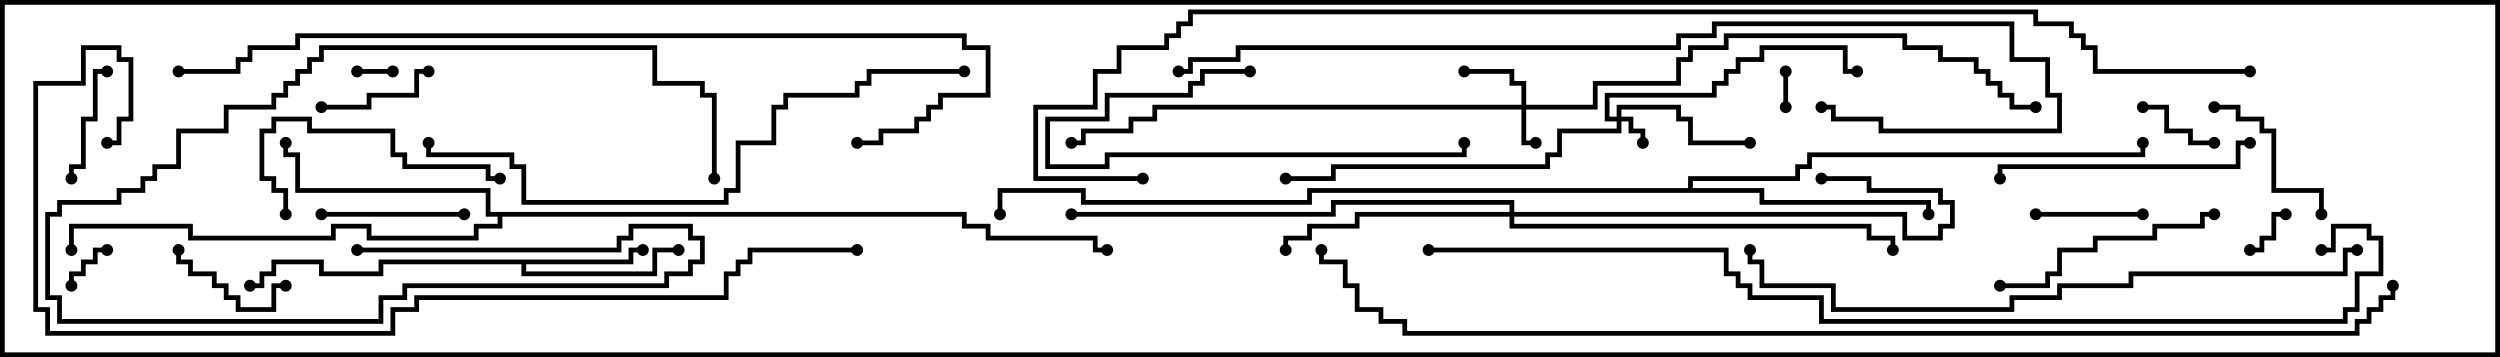 <svg version="1.1" width="105" height="15" xmlns="http://www.w3.org/2000/svg"><path d="M26.4,10.9L26.4,10.4L27,10.4L27,10.6L26.6,10.6L26.6,11.1L22.1,11.1L22.1,11.4L27.4,11.4L27.4,10.4L28.5,10.4L28.5,10.6L27.6,10.6L27.6,11.6L21.9,11.6L21.9,11.1L16.1,11.1L16.1,11.6L13.4,11.6L13.4,11.1L11.6,11.1L11.6,11.6L11.1,11.6L11.1,12.1L10.5,12.1L10.5,11.9L10.9,11.9L10.9,11.4L11.4,11.4L11.4,10.9L13.6,10.9L13.6,11.4L15.9,11.4L15.9,10.9z" stroke="none"/><path d="M40.6,8.9L40.6,9.4L41.6,9.4L41.6,9.9L46.1,9.9L46.1,10.4L46.5,10.4L46.5,10.6L45.9,10.6L45.9,10.1L41.4,10.1L41.4,9.6L40.4,9.6L40.4,9.1L21.1,9.1L21.1,9.6L20.1,9.6L20.1,10.1L15.4,10.1L15.4,9.6L14.1,9.6L14.1,10.1L7.9,10.1L7.9,9.6L3.1,9.6L3.1,10.5L2.9,10.5L2.9,9.4L8.1,9.4L8.1,9.9L13.9,9.9L13.9,9.4L15.6,9.4L15.6,9.9L19.9,9.9L19.9,9.4L20.9,9.4L20.9,9.1L20.4,9.1L20.4,8.1L12.4,8.1L12.4,6.6L11.9,6.6L11.9,6L12.1,6L12.1,6.4L12.6,6.4L12.6,7.9L20.6,7.9L20.6,8.9z" stroke="none"/><path d="M70.9,7.9L70.9,7.4L75.4,7.4L75.4,6.9L75.9,6.9L75.9,6.4L89.9,6.4L89.9,6L90.1,6L90.1,6.6L76.1,6.6L76.1,7.1L75.6,7.1L75.6,7.6L71.1,7.6L71.1,7.9L74.1,7.9L74.1,8.4L81.1,8.4L81.1,9L80.9,9L80.9,8.6L73.9,8.6L73.9,8.1L55.1,8.1L55.1,8.6L45.4,8.6L45.4,8.1L42.1,8.1L42.1,9L41.9,9L41.9,7.9L45.6,7.9L45.6,8.4L54.9,8.4L54.9,7.9z" stroke="none"/><path d="M67.9,4.9L67.9,4.4L70.6,4.4L70.6,4.9L71.1,4.9L71.1,5.9L73.5,5.9L73.5,6.1L70.9,6.1L70.9,5.1L70.4,5.1L70.4,4.6L68.1,4.6L68.1,4.9L68.6,4.9L68.6,5.4L69.1,5.4L69.1,6L68.9,6L68.9,5.6L68.4,5.6L68.4,5.1L68.1,5.1L68.1,5.6L65.6,5.6L65.6,6.6L65.1,6.6L65.1,7.1L56.1,7.1L56.1,7.6L54,7.6L54,7.4L55.9,7.4L55.9,6.9L64.9,6.9L64.9,6.4L65.4,6.4L65.4,5.4L67.9,5.4L67.9,5.1L67.4,5.1L67.4,3.9L71.9,3.9L71.9,3.4L72.4,3.4L72.4,2.9L72.9,2.9L72.9,2.4L73.9,2.4L73.9,1.9L77.6,1.9L77.6,2.9L78,2.9L78,3.1L77.4,3.1L77.4,2.1L74.1,2.1L74.1,2.6L73.1,2.6L73.1,3.1L72.6,3.1L72.6,3.6L72.1,3.6L72.1,4.1L67.6,4.1L67.6,4.9z" stroke="none"/><path d="M63.9,4.4L63.9,3.6L63.4,3.6L63.4,3.1L61.5,3.1L61.5,2.9L63.6,2.9L63.6,3.4L64.1,3.4L64.1,4.4L66.9,4.4L66.9,3.4L70.4,3.4L70.4,2.4L70.9,2.4L70.9,1.9L72.4,1.9L72.4,1.4L80.1,1.4L80.1,1.9L81.6,1.9L81.6,2.4L83.1,2.4L83.1,2.9L83.6,2.9L83.6,3.4L84.1,3.4L84.1,3.9L84.6,3.9L84.6,4.4L85.5,4.4L85.5,4.6L84.4,4.6L84.4,4.1L83.9,4.1L83.9,3.6L83.4,3.6L83.4,3.1L82.9,3.1L82.9,2.6L81.4,2.6L81.4,2.1L79.9,2.1L79.9,1.6L72.6,1.6L72.6,2.1L71.1,2.1L71.1,2.6L70.6,2.6L70.6,3.6L67.1,3.6L67.1,4.6L64.1,4.6L64.1,5.9L64.5,5.9L64.5,6.1L63.9,6.1L63.9,4.6L48.6,4.6L48.6,5.1L47.6,5.1L47.6,5.6L45.6,5.6L45.6,6.1L45,6.1L45,5.9L45.4,5.9L45.4,5.4L47.4,5.4L47.4,4.9L48.4,4.9L48.4,4.4z" stroke="none"/><path d="M63.4,8.9L63.4,8.6L56.1,8.6L56.1,9.1L45,9.1L45,8.9L55.9,8.9L55.9,8.4L63.6,8.4L63.6,8.9L80.1,8.9L80.1,9.9L81.4,9.9L81.4,9.4L81.9,9.4L81.9,8.6L81.4,8.6L81.4,8.1L78.4,8.1L78.4,7.6L76.5,7.6L76.5,7.4L78.6,7.4L78.6,7.9L81.6,7.9L81.6,8.4L82.1,8.4L82.1,9.6L81.6,9.6L81.6,10.1L79.9,10.1L79.9,9.1L63.6,9.1L63.6,9.4L78.6,9.4L78.6,9.9L79.6,9.9L79.6,10.5L79.4,10.5L79.4,10.1L78.4,10.1L78.4,9.6L63.4,9.6L63.4,9.1L57.1,9.1L57.1,9.6L55.1,9.6L55.1,10.1L54.1,10.1L54.1,10.5L53.9,10.5L53.9,9.9L54.9,9.9L54.9,9.4L56.9,9.4L56.9,8.9z" stroke="none"/><path d="M74.9,3L75.1,3L75.1,4.5L74.9,4.5z" stroke="none"/><path d="M16.5,2.9L16.5,3.1L15,3.1L15,2.9z" stroke="none"/><path d="M96,8.9L96,9.1L95.6,9.1L95.6,10.1L95.1,10.1L95.1,10.6L94.5,10.6L94.5,10.4L94.9,10.4L94.9,9.9L95.4,9.9L95.4,8.9z" stroke="none"/><path d="M3.1,12L2.9,12L2.9,11.4L3.4,11.4L3.4,10.9L3.9,10.9L3.9,10.4L4.5,10.4L4.5,10.6L4.1,10.6L4.1,11.1L3.6,11.1L3.6,11.6L3.1,11.6z" stroke="none"/><path d="M90,4.6L90,4.4L91.1,4.4L91.1,5.4L92.1,5.4L92.1,5.9L93,5.9L93,6.1L91.9,6.1L91.9,5.6L90.9,5.6L90.9,4.6z" stroke="none"/><path d="M90,8.9L90,9.1L85.5,9.1L85.5,8.9z" stroke="none"/><path d="M3.1,7.5L2.9,7.5L2.9,6.9L3.4,6.9L3.4,4.9L3.9,4.9L3.9,2.9L4.5,2.9L4.5,3.1L4.1,3.1L4.1,5.1L3.6,5.1L3.6,7.1L3.1,7.1z" stroke="none"/><path d="M18,2.9L18,3.1L17.6,3.1L17.6,4.1L15.6,4.1L15.6,4.6L13.5,4.6L13.5,4.4L15.4,4.4L15.4,3.9L17.4,3.9L17.4,2.9z" stroke="none"/><path d="M12,11.9L12,12.1L11.6,12.1L11.6,13.1L9.9,13.1L9.9,12.6L9.4,12.6L9.4,12.1L8.9,12.1L8.9,11.6L7.9,11.6L7.9,11.1L7.4,11.1L7.4,10.5L7.6,10.5L7.6,10.9L8.1,10.9L8.1,11.4L9.1,11.4L9.1,11.9L9.6,11.9L9.6,12.4L10.1,12.4L10.1,12.9L11.4,12.9L11.4,11.9z" stroke="none"/><path d="M19.5,8.9L19.5,9.1L13.5,9.1L13.5,8.9z" stroke="none"/><path d="M93,4.6L93,4.4L94.1,4.4L94.1,4.9L95.1,4.9L95.1,5.4L95.6,5.4L95.6,7.9L97.6,7.9L97.6,9L97.4,9L97.4,8.1L95.4,8.1L95.4,5.6L94.9,5.6L94.9,5.1L93.9,5.1L93.9,4.6z" stroke="none"/><path d="M12.1,9L11.9,9L11.9,8.1L11.4,8.1L11.4,7.6L10.9,7.6L10.9,5.4L11.4,5.4L11.4,4.9L13.1,4.9L13.1,5.4L16.6,5.4L16.6,6.4L17.1,6.4L17.1,6.9L20.6,6.9L20.6,7.4L21,7.4L21,7.6L20.4,7.6L20.4,7.1L16.9,7.1L16.9,6.6L16.4,6.6L16.4,5.6L12.9,5.6L12.9,5.1L11.6,5.1L11.6,5.6L11.1,5.6L11.1,7.4L11.6,7.4L11.6,7.9L12.1,7.9z" stroke="none"/><path d="M93,8.9L93,9.1L92.6,9.1L92.6,9.6L90.6,9.6L90.6,10.1L88.1,10.1L88.1,10.6L86.6,10.6L86.6,11.6L86.1,11.6L86.1,12.1L84,12.1L84,11.9L85.9,11.9L85.9,11.4L86.4,11.4L86.4,10.4L87.9,10.4L87.9,9.9L90.4,9.9L90.4,9.4L92.4,9.4L92.4,8.9z" stroke="none"/><path d="M52.5,2.9L52.5,3.1L50.6,3.1L50.6,3.6L50.1,3.6L50.1,4.1L46.6,4.1L46.6,5.1L44.1,5.1L44.1,6.9L46.4,6.9L46.4,6.4L61.4,6.4L61.4,6L61.6,6L61.6,6.6L46.6,6.6L46.6,7.1L43.9,7.1L43.9,4.9L46.4,4.9L46.4,3.9L49.9,3.9L49.9,3.4L50.4,3.4L50.4,2.9z" stroke="none"/><path d="M94.5,5.9L94.5,6.1L94.1,6.1L94.1,7.1L84.1,7.1L84.1,7.5L83.9,7.5L83.9,6.9L93.9,6.9L93.9,5.9z" stroke="none"/><path d="M15,10.6L15,10.4L25.9,10.4L25.9,9.9L26.4,9.9L26.4,9.4L29.1,9.4L29.1,9.9L29.6,9.9L29.6,11.1L29.1,11.1L29.1,11.6L28.1,11.6L28.1,12.1L17.1,12.1L17.1,12.6L16.1,12.6L16.1,13.6L2.4,13.6L2.4,12.6L1.9,12.6L1.9,8.9L2.4,8.9L2.4,8.4L4.9,8.4L4.9,7.9L5.9,7.9L5.9,7.4L6.4,7.4L6.4,6.9L7.4,6.9L7.4,5.4L9.4,5.4L9.4,4.4L11.4,4.4L11.4,3.9L11.9,3.9L11.9,3.4L12.4,3.4L12.4,2.9L12.9,2.9L12.9,2.4L13.4,2.4L13.4,1.9L27.6,1.9L27.6,3.4L29.6,3.4L29.6,3.9L30.1,3.9L30.1,7.5L29.9,7.5L29.9,4.1L29.4,4.1L29.4,3.6L27.4,3.6L27.4,2.1L13.6,2.1L13.6,2.6L13.1,2.6L13.1,3.1L12.6,3.1L12.6,3.6L12.1,3.6L12.1,4.1L11.6,4.1L11.6,4.6L9.6,4.6L9.6,5.6L7.6,5.6L7.6,7.1L6.6,7.1L6.6,7.6L6.1,7.6L6.1,8.1L5.1,8.1L5.1,8.6L2.6,8.6L2.6,9.1L2.1,9.1L2.1,12.4L2.6,12.4L2.6,13.4L15.9,13.4L15.9,12.4L16.9,12.4L16.9,11.9L27.9,11.9L27.9,11.4L28.9,11.4L28.9,10.9L29.4,10.9L29.4,10.1L28.9,10.1L28.9,9.6L26.6,9.6L26.6,10.1L26.1,10.1L26.1,10.6z" stroke="none"/><path d="M40.5,2.9L40.5,3.1L36.6,3.1L36.6,3.6L36.1,3.6L36.1,4.1L33.1,4.1L33.1,4.6L32.6,4.6L32.6,6.1L31.1,6.1L31.1,8.1L30.6,8.1L30.6,8.6L21.9,8.6L21.9,7.1L21.4,7.1L21.4,6.6L17.9,6.6L17.9,6L18.1,6L18.1,6.4L21.6,6.4L21.6,6.9L22.1,6.9L22.1,8.4L30.4,8.4L30.4,7.9L30.9,7.9L30.9,5.9L32.4,5.9L32.4,4.4L32.9,4.4L32.9,3.9L35.9,3.9L35.9,3.4L36.4,3.4L36.4,2.9z" stroke="none"/><path d="M99,10.4L99,10.6L98.6,10.6L98.6,11.6L89.6,11.6L89.6,12.1L86.6,12.1L86.6,12.6L84.6,12.6L84.6,13.1L76.9,13.1L76.9,12.1L73.9,12.1L73.9,11.1L73.4,11.1L73.4,10.5L73.6,10.5L73.6,10.9L74.1,10.9L74.1,11.9L77.1,11.9L77.1,12.9L84.4,12.9L84.4,12.4L86.4,12.4L86.4,11.9L89.4,11.9L89.4,11.4L98.4,11.4L98.4,10.4z" stroke="none"/><path d="M49.5,3.1L49.5,2.9L49.9,2.9L49.9,2.4L51.9,2.4L51.9,1.9L70.4,1.9L70.4,1.4L71.9,1.4L71.9,0.9L84.6,0.9L84.6,2.4L86.1,2.4L86.1,3.9L86.6,3.9L86.6,5.6L78.9,5.6L78.9,5.1L76.9,5.1L76.9,4.6L76.5,4.6L76.5,4.4L77.1,4.4L77.1,4.9L79.1,4.9L79.1,5.4L86.4,5.4L86.4,4.1L85.9,4.1L85.9,2.6L84.4,2.6L84.4,1.1L72.1,1.1L72.1,1.6L70.6,1.6L70.6,2.1L52.1,2.1L52.1,2.6L50.1,2.6L50.1,3.1z" stroke="none"/><path d="M7.5,3.1L7.5,2.9L9.9,2.9L9.9,2.4L10.4,2.4L10.4,1.9L12.4,1.9L12.4,1.4L40.6,1.4L40.6,1.9L41.6,1.9L41.6,4.1L39.6,4.1L39.6,4.6L39.1,4.6L39.1,5.1L38.6,5.1L38.6,5.6L37.1,5.6L37.1,6.1L36,6.1L36,5.9L36.9,5.9L36.9,5.4L38.4,5.4L38.4,4.9L38.9,4.9L38.9,4.4L39.4,4.4L39.4,3.9L41.4,3.9L41.4,2.1L40.4,2.1L40.4,1.6L12.6,1.6L12.6,2.1L10.6,2.1L10.6,2.6L10.1,2.6L10.1,3.1z" stroke="none"/><path d="M36,10.4L36,10.6L31.6,10.6L31.6,11.1L31.1,11.1L31.1,11.6L30.6,11.6L30.6,12.6L17.6,12.6L17.6,13.1L16.6,13.1L16.6,14.1L1.9,14.1L1.9,13.1L1.4,13.1L1.4,3.4L3.4,3.4L3.4,1.9L5.1,1.9L5.1,2.4L5.6,2.4L5.6,5.1L5.1,5.1L5.1,6.1L4.5,6.1L4.5,5.9L4.9,5.9L4.9,4.9L5.4,4.9L5.4,2.6L4.9,2.6L4.9,2.1L3.6,2.1L3.6,3.6L1.6,3.6L1.6,12.9L2.1,12.9L2.1,13.9L16.4,13.9L16.4,12.9L17.4,12.9L17.4,12.4L30.4,12.4L30.4,11.4L30.9,11.4L30.9,10.9L31.4,10.9L31.4,10.4z" stroke="none"/><path d="M60,10.6L60,10.4L72.6,10.4L72.6,11.4L73.1,11.4L73.1,11.9L73.6,11.9L73.6,12.4L76.6,12.4L76.6,13.4L98.4,13.4L98.4,12.9L98.9,12.9L98.9,11.4L99.9,11.4L99.9,10.1L99.4,10.1L99.4,9.6L98.1,9.6L98.1,10.6L97.5,10.6L97.5,10.4L97.9,10.4L97.9,9.4L99.6,9.4L99.6,9.9L100.1,9.9L100.1,11.6L99.1,11.6L99.1,13.1L98.6,13.1L98.6,13.6L76.4,13.6L76.4,12.6L73.4,12.6L73.4,12.1L72.9,12.1L72.9,11.6L72.4,11.6L72.4,10.6z" stroke="none"/><path d="M100.4,12L100.6,12L100.6,12.6L100.1,12.6L100.1,13.1L99.6,13.1L99.6,13.6L99.1,13.6L99.1,14.1L58.9,14.1L58.9,13.6L57.9,13.6L57.9,13.1L56.9,13.1L56.9,12.1L56.4,12.1L56.4,11.1L55.4,11.1L55.4,10.5L55.6,10.5L55.6,10.9L56.6,10.9L56.6,11.9L57.1,11.9L57.1,12.9L58.1,12.9L58.1,13.4L59.1,13.4L59.1,13.9L98.9,13.9L98.9,13.4L99.4,13.4L99.4,12.9L99.9,12.9L99.9,12.4L100.4,12.4z" stroke="none"/><path d="M94.5,2.9L94.5,3.1L87.9,3.1L87.9,2.1L87.4,2.1L87.4,1.6L86.9,1.6L86.9,1.1L85.4,1.1L85.4,0.6L50.1,0.6L50.1,1.1L49.6,1.1L49.6,1.6L49.1,1.6L49.1,2.1L47.1,2.1L47.1,3.1L46.1,3.1L46.1,4.6L43.6,4.6L43.6,7.4L48,7.4L48,7.6L43.4,7.6L43.4,4.4L45.9,4.4L45.9,2.9L46.9,2.9L46.9,1.9L48.9,1.9L48.9,1.4L49.4,1.4L49.4,0.9L49.9,0.9L49.9,0.4L85.6,0.4L85.6,0.9L87.1,0.9L87.1,1.4L87.6,1.4L87.6,1.9L88.1,1.9L88.1,2.9z" stroke="none"/><circle cx="27" cy="10.5" r="0.25" stroke-width="0" fill="#000" /><circle cx="28.5" cy="10.5" r="0.25" stroke-width="0" fill="#000" /><circle cx="10.5" cy="12" r="0.25" stroke-width="0" fill="#000" /><circle cx="12" cy="6" r="0.25" stroke-width="0" fill="#000" /><circle cx="3" cy="10.5" r="0.25" stroke-width="0" fill="#000" /><circle cx="46.5" cy="10.5" r="0.25" stroke-width="0" fill="#000" /><circle cx="81" cy="9" r="0.25" stroke-width="0" fill="#000" /><circle cx="90" cy="6" r="0.25" stroke-width="0" fill="#000" /><circle cx="42" cy="9" r="0.25" stroke-width="0" fill="#000" /><circle cx="69" cy="6" r="0.25" stroke-width="0" fill="#000" /><circle cx="73.5" cy="6" r="0.25" stroke-width="0" fill="#000" /><circle cx="78" cy="3" r="0.25" stroke-width="0" fill="#000" /><circle cx="54" cy="7.5" r="0.25" stroke-width="0" fill="#000" /><circle cx="64.5" cy="6" r="0.25" stroke-width="0" fill="#000" /><circle cx="61.5" cy="3" r="0.25" stroke-width="0" fill="#000" /><circle cx="45" cy="6" r="0.25" stroke-width="0" fill="#000" /><circle cx="85.5" cy="4.5" r="0.25" stroke-width="0" fill="#000" /><circle cx="54" cy="10.5" r="0.25" stroke-width="0" fill="#000" /><circle cx="76.5" cy="7.5" r="0.25" stroke-width="0" fill="#000" /><circle cx="79.5" cy="10.5" r="0.25" stroke-width="0" fill="#000" /><circle cx="45" cy="9" r="0.25" stroke-width="0" fill="#000" /><circle cx="75" cy="3" r="0.25" stroke-width="0" fill="#000" /><circle cx="75" cy="4.5" r="0.25" stroke-width="0" fill="#000" /><circle cx="16.5" cy="3" r="0.25" stroke-width="0" fill="#000" /><circle cx="15" cy="3" r="0.25" stroke-width="0" fill="#000" /><circle cx="96" cy="9" r="0.25" stroke-width="0" fill="#000" /><circle cx="94.5" cy="10.5" r="0.25" stroke-width="0" fill="#000" /><circle cx="3" cy="12" r="0.25" stroke-width="0" fill="#000" /><circle cx="4.5" cy="10.5" r="0.25" stroke-width="0" fill="#000" /><circle cx="90" cy="4.5" r="0.25" stroke-width="0" fill="#000" /><circle cx="93" cy="6" r="0.25" stroke-width="0" fill="#000" /><circle cx="90" cy="9" r="0.25" stroke-width="0" fill="#000" /><circle cx="85.5" cy="9" r="0.25" stroke-width="0" fill="#000" /><circle cx="3" cy="7.5" r="0.25" stroke-width="0" fill="#000" /><circle cx="4.5" cy="3" r="0.25" stroke-width="0" fill="#000" /><circle cx="18" cy="3" r="0.25" stroke-width="0" fill="#000" /><circle cx="13.5" cy="4.5" r="0.25" stroke-width="0" fill="#000" /><circle cx="12" cy="12" r="0.25" stroke-width="0" fill="#000" /><circle cx="7.5" cy="10.5" r="0.25" stroke-width="0" fill="#000" /><circle cx="19.5" cy="9" r="0.25" stroke-width="0" fill="#000" /><circle cx="13.5" cy="9" r="0.25" stroke-width="0" fill="#000" /><circle cx="93" cy="4.5" r="0.25" stroke-width="0" fill="#000" /><circle cx="97.5" cy="9" r="0.25" stroke-width="0" fill="#000" /><circle cx="12" cy="9" r="0.25" stroke-width="0" fill="#000" /><circle cx="21" cy="7.5" r="0.25" stroke-width="0" fill="#000" /><circle cx="93" cy="9" r="0.25" stroke-width="0" fill="#000" /><circle cx="84" cy="12" r="0.25" stroke-width="0" fill="#000" /><circle cx="52.5" cy="3" r="0.25" stroke-width="0" fill="#000" /><circle cx="61.5" cy="6" r="0.25" stroke-width="0" fill="#000" /><circle cx="94.5" cy="6" r="0.25" stroke-width="0" fill="#000" /><circle cx="84" cy="7.5" r="0.25" stroke-width="0" fill="#000" /><circle cx="15" cy="10.5" r="0.25" stroke-width="0" fill="#000" /><circle cx="30" cy="7.5" r="0.25" stroke-width="0" fill="#000" /><circle cx="40.5" cy="3" r="0.25" stroke-width="0" fill="#000" /><circle cx="18" cy="6" r="0.25" stroke-width="0" fill="#000" /><circle cx="99" cy="10.5" r="0.25" stroke-width="0" fill="#000" /><circle cx="73.5" cy="10.5" r="0.25" stroke-width="0" fill="#000" /><circle cx="49.5" cy="3" r="0.25" stroke-width="0" fill="#000" /><circle cx="76.5" cy="4.5" r="0.25" stroke-width="0" fill="#000" /><circle cx="7.5" cy="3" r="0.25" stroke-width="0" fill="#000" /><circle cx="36" cy="6" r="0.25" stroke-width="0" fill="#000" /><circle cx="36" cy="10.5" r="0.25" stroke-width="0" fill="#000" /><circle cx="4.5" cy="6" r="0.25" stroke-width="0" fill="#000" /><circle cx="60" cy="10.5" r="0.25" stroke-width="0" fill="#000" /><circle cx="97.5" cy="10.5" r="0.25" stroke-width="0" fill="#000" /><circle cx="100.5" cy="12" r="0.25" stroke-width="0" fill="#000" /><circle cx="55.5" cy="10.5" r="0.25" stroke-width="0" fill="#000" /><circle cx="94.5" cy="3" r="0.25" stroke-width="0" fill="#000" /><circle cx="48" cy="7.5" r="0.25" stroke-width="0" fill="#000" /><rect x="0" y="0" width="105" height="15" stroke-width="0.4" stroke="#000" fill="none" /></svg>